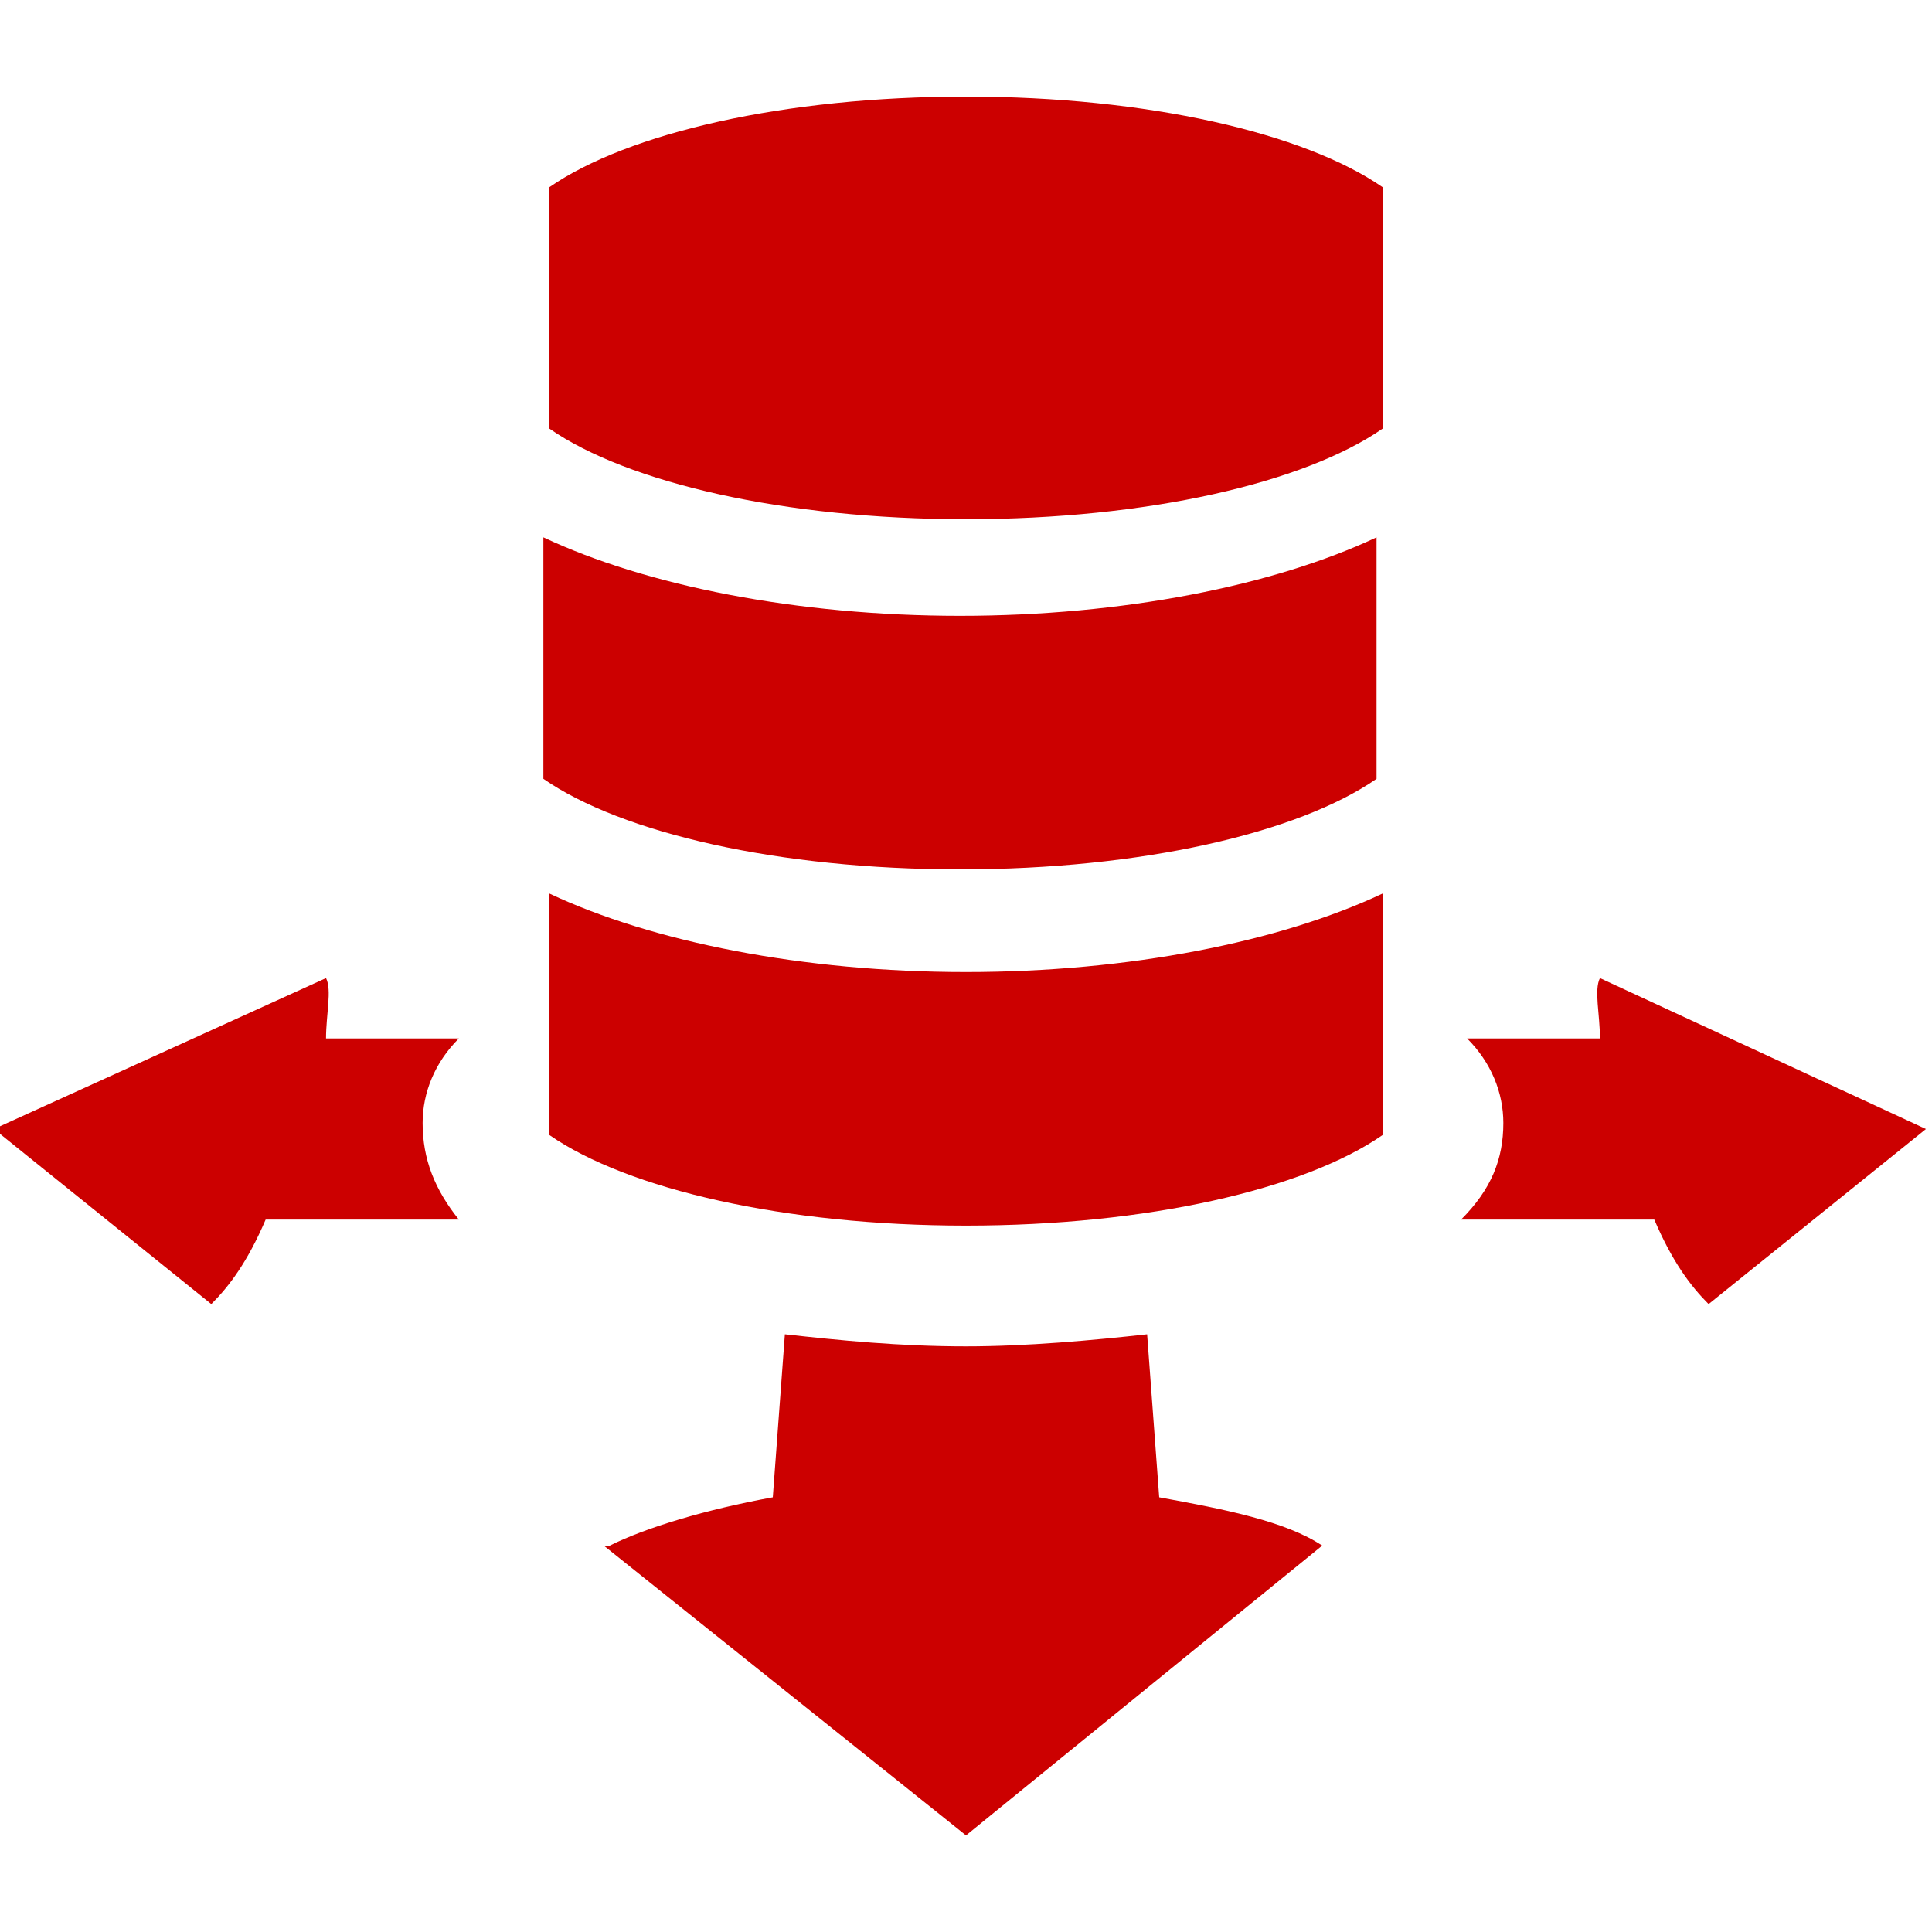 <?xml version="1.0" encoding="utf-8"?>
<!-- Generator: Adobe Illustrator 19.1.0, SVG Export Plug-In . SVG Version: 6.00 Build 0)  -->
<!DOCTYPE svg PUBLIC "-//W3C//DTD SVG 1.1//EN" "http://www.w3.org/Graphics/SVG/1.1/DTD/svg11.dtd">
<svg version="1.1" id="Layer_1" xmlns="http://www.w3.org/2000/svg" xmlns:xlink="http://www.w3.org/1999/xlink" x="0px" y="0px"
	 width="32px" height="32px" viewBox="404.5 280.7 32 32" style="enable-background:new 404.5 280.7 32 32;" xml:space="preserve">
<style type="text/css">
	.st0{fill:#CC0000;}
</style>
<g>
	<g>
		<g>
			<g>
				<g>
					<path class="st0" d="M411.5,299.3c0-0.5,0.2-1,0.6-1.4h-2.2c0-0.4,0.1-0.8,0-1l0,0l-5.5,2.5l3.6,2.9l0,0l0,0h0l0,0
						c0.3-0.3,0.6-0.7,0.9-1.4h3.2C411.7,300.4,411.5,299.9,411.5,299.3z"/>
				</g>
				<g>
					<path class="st0" d="M429.4,299.3c0-0.5-0.2-1-0.6-1.4h2.2c0-0.4-0.1-0.8,0-1l0,0l5.4,2.5l-3.6,2.9l0,0l0,0h0l0,0
						c-0.3-0.3-0.6-0.7-0.9-1.4h-3.2C429.2,300.4,429.4,299.9,429.4,299.3z"/>
				</g>
			</g>
			<path class="st0" d="M426.4,306.3c-0.6-0.4-1.6-0.6-2.7-0.8l-0.2-2.7c-0.9,0.1-2,0.2-3,0.2l0,0h0c0,0,0,0,0,0
				c-1.1,0-2.1-0.1-3-0.2l-0.2,2.7c-1.1,0.2-2.1,0.5-2.7,0.8h-0.1l0,0c0,0,0,0,0,0h0l6,4.8L426.4,306.3L426.4,306.3L426.4,306.3
				l0.1,0L426.4,306.3L426.4,306.3z"/>
		</g>
		<g>
			<g>
				<path class="st0" d="M413.5,293.6c1.3,0.9,3.9,1.5,6.9,1.5s5.6-0.6,6.9-1.5h0v-4c-1.7,0.8-4.2,1.3-6.9,1.3
					c-2.7,0-5.2-0.5-6.9-1.3L413.5,293.6z"/>
				<path class="st0" d="M427.4,299.5c-1.3,0.9-3.9,1.5-6.9,1.5s-5.6-0.6-6.9-1.5l0-4c1.7,0.8,4.2,1.3,6.9,1.3
					c2.7,0,5.2-0.5,6.9-1.3L427.4,299.5z"/>
			</g>
			<path class="st0" d="M427.4,287.8c-1.3,0.9-3.9,1.5-6.9,1.5s-5.6-0.6-6.9-1.5h0v-4c1.3-0.9,3.9-1.5,6.9-1.5s5.6,0.6,6.9,1.5h0
				V287.8L427.4,287.8z"/>
		</g>
	</g>
</g>
</svg>
